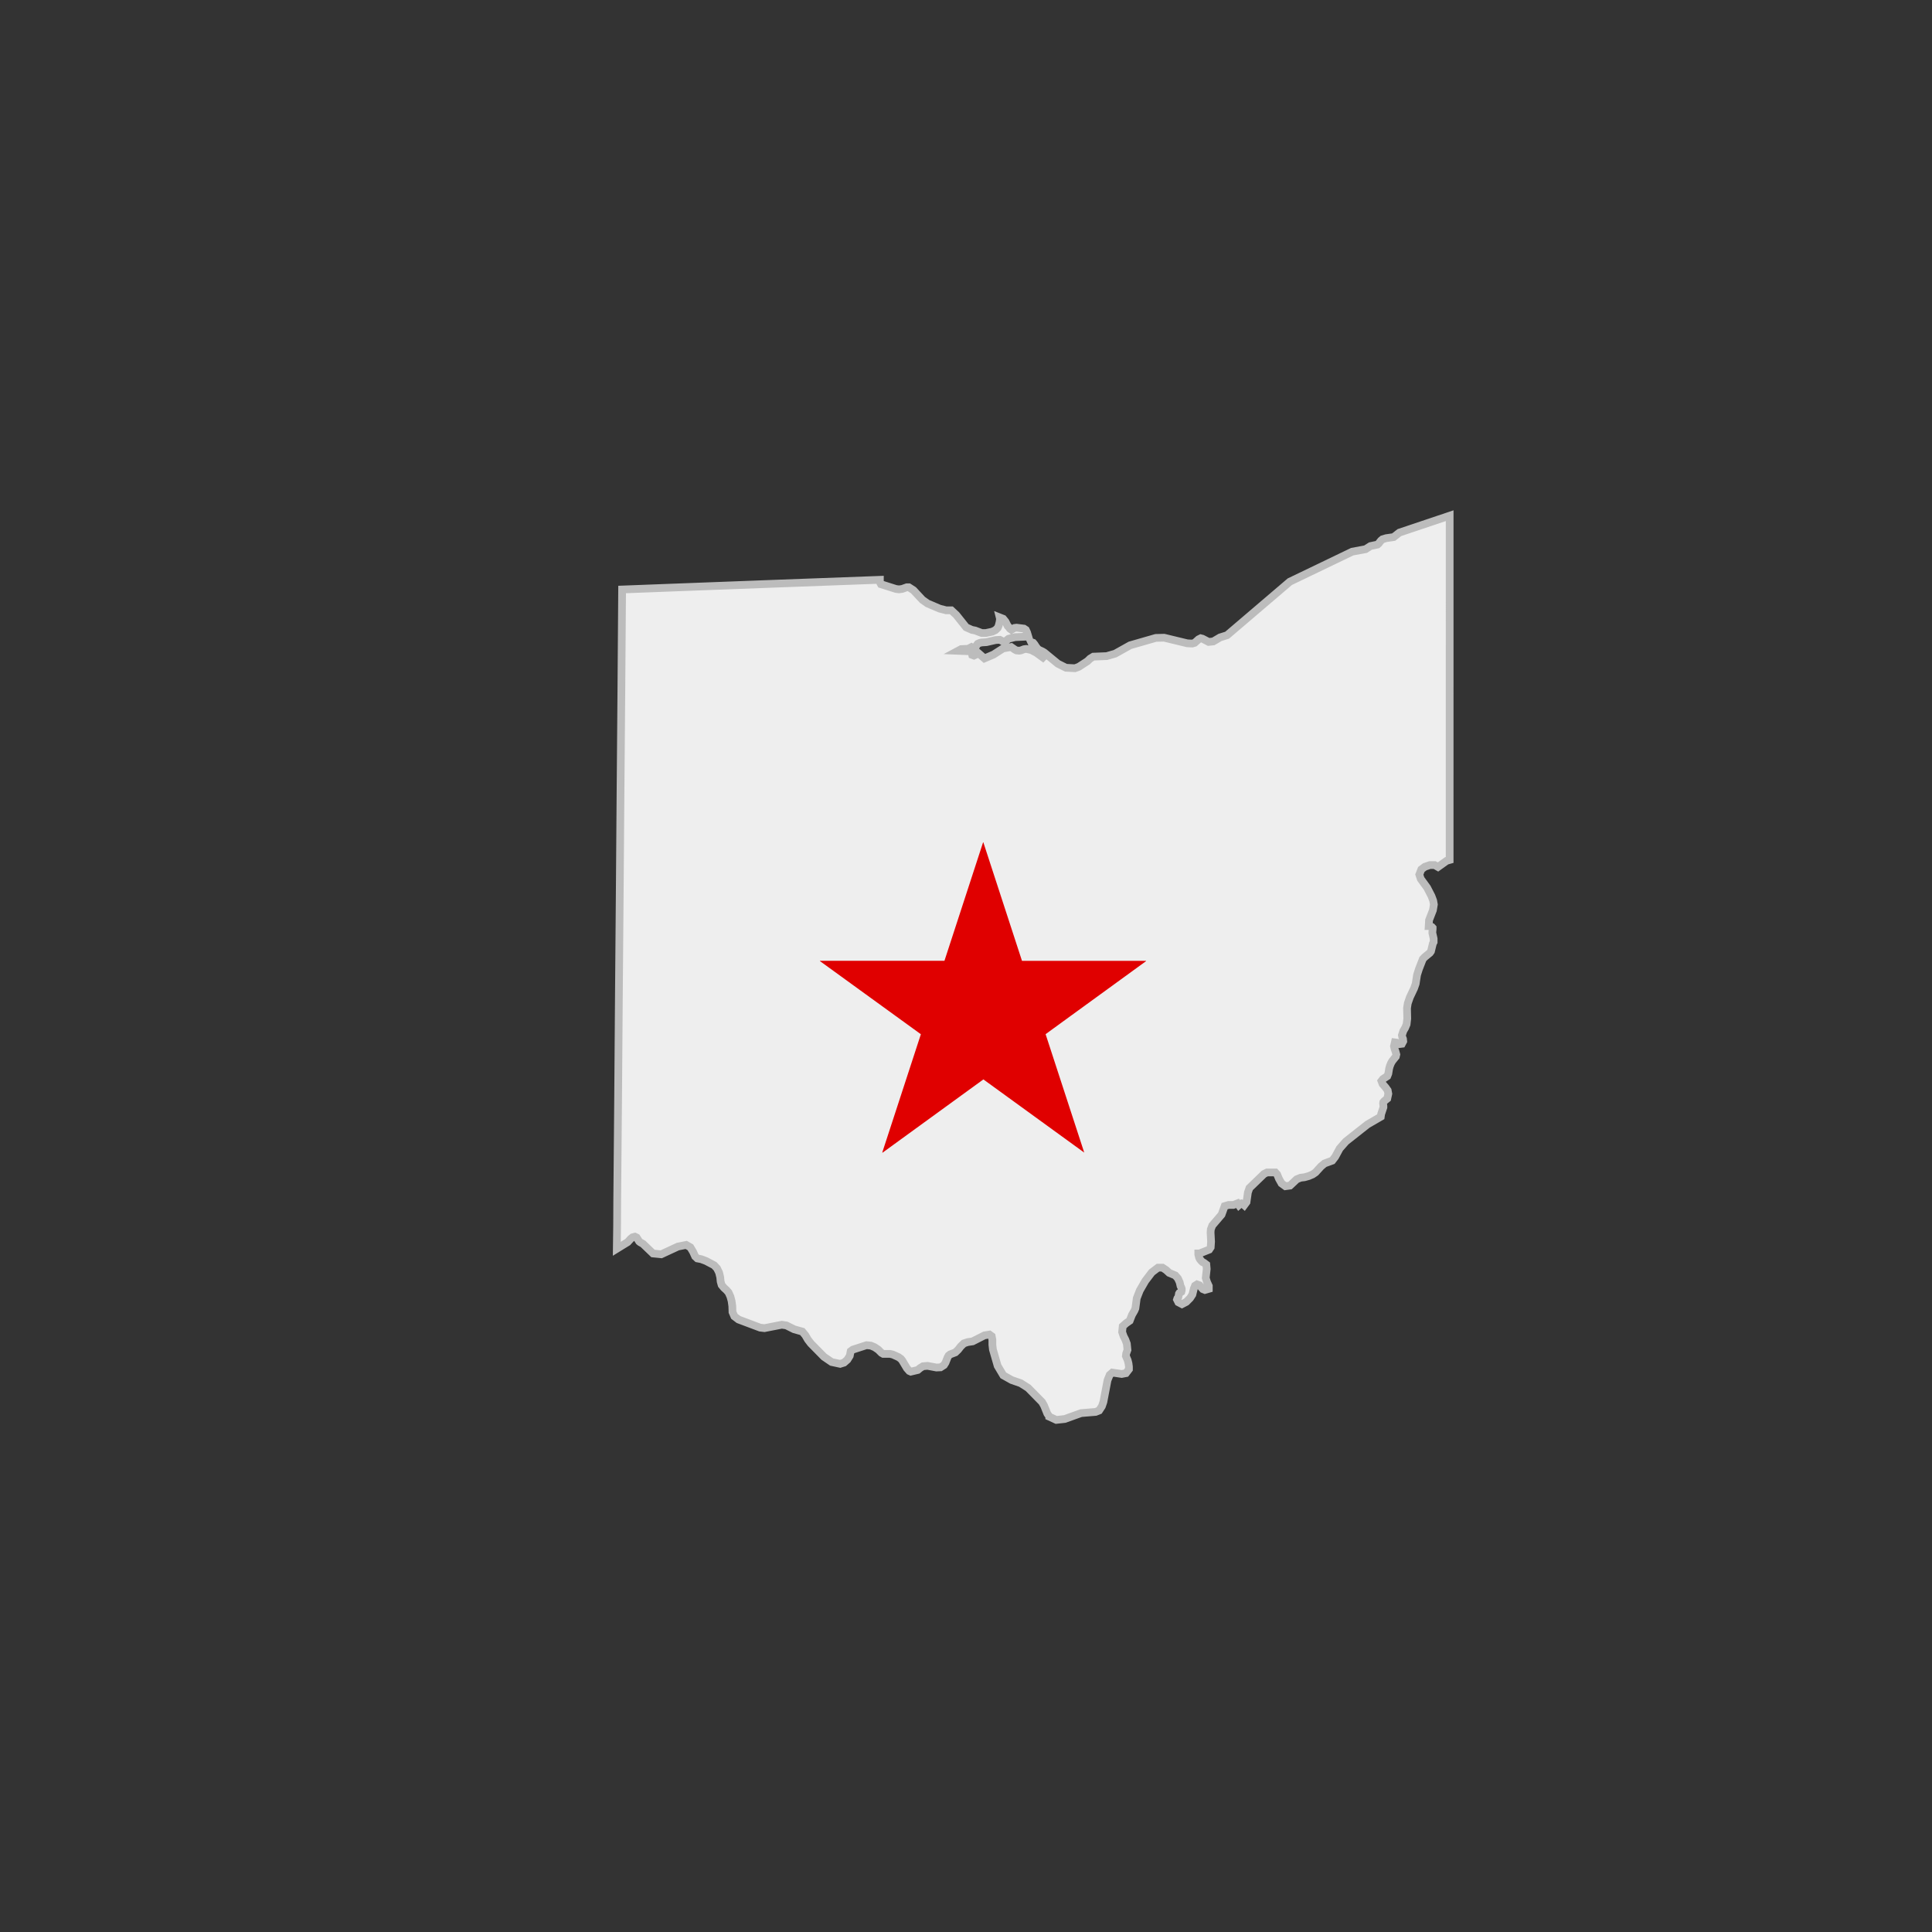 <svg id="Layer_1" data-name="Layer 1" xmlns="http://www.w3.org/2000/svg" viewBox="0 0 500 500"><rect x="0" y="0" width="500" height="500" fill="#333333" stroke="none"/><defs><style>.cls-1{fill:#eee;stroke:#bcbcbc;stroke-width:2px;}.cls-2{fill:#e00000;}</style></defs><title>state_OH</title><path class="cls-1" d="M360.67,139l-1.94.28-.92.28-.41.34-.62.78-.3.26-1.8.38-1.27.81-3.45.64-16.15,7.77-16.23,13.85-1.84.58L314,166l-1.2.13-1.61-.84-.44-.11-.56.28-1,.9-.65.19-1.27-.06-6-1.45-2.14.05L292.48,167l-3.89,2.17-2.17.63-3.46.14-.82.5-.71.68-2.24,1.45-1,.37-2.33-.13-2.09-1.05-3.5-2.87-.48-.29-.88-.41-.36-.25-.46-.61-.36-.56-.35-.42-.53-.19.65,1.44,2.1,1.86,1,1.21-2.41-1.75-1.33-.7-1.26-.28-.59.08-.78.3-.49.08-.68-.07-.38-.19-1-.69-2.08.36-2.48,1.59-2.35,1-1.69-1.48-.45.47-.57.27-.46-.17-.19-.81-.49-.13-3-.12.82-.44,1.8-.08.83-.43.68.49.36-.26.25-.6.38-.5.47-.21.51-.13,1.27-.08,2.35-.54,1.11-.07,1.17.61,1.1-.88,1.68-.42,3.42-.15-.33-1.09-.31-.64-.5-.33-1.91-.24-.52.07-.81.47-.4-.3-.31-.44-.24-.23-.56-1.12-.62-.76-.89-.35.09.36-.12.85-.23.92-.26.6-.63.59-.78.37-1.69.36-1,0-1.75-.66-.83-.16-1.48-.66-2.56-3.21-1.28-1.19h-1.33l-1.7-.44-3.12-1.33-1.32-.93-2.34-2.51-1.17-.75-.56,0-1.18.42-.84.11-.77-.1-3.88-1.23-.28-.52,0-.62-27,1-26.4,1c-4.43.17-8.87.35-13.31.51q-.09,13.44-.2,26.88-.11,13.19-.22,26.36-.1,13-.2,25.95-.09,13.28-.22,26.55t-.2,26.45q-.11,13.15-.23,26.3,0,6.07-.1,12.13l2.81-1.73.8-.87.48-.38.6-.15.45.22.63,1,.27.22.74.42L169,324.4l2.13.21,4.31-2,2.15-.43,1.08.62.71,1.19.53,1.17.56.52,1,.19,1.23.46,2.11,1.11.76.81.53,1.09.29,1.19.11,1.12.25.89.59.72.68.62.53.61.48,1.06.31,1.15.18,1.31.05,1.54.48,1.11,1.09.83,5.59,2.1,1.11.13,4.49-.88,1.18.17,2,1,2.13.6.78.94.67,1.14.77,1,3.38,3.44,2,1.36,2.19.47,1-.31.87-.76.62-1,.24-1.2.56-.41,3.53-1.15,1.12.11,1,.42.95.65.82.82.46.26,1.78,0,.71.17,1.43.65.64.45.36.45,1.2,2,.62.7.38.17,1.8-.43.61-.51.75-.46,1.18-.1,2.29.43,1.06-.05.89-.57.4-.64.53-1.34.27-.49.4-.31,1.34-.51.71-.68.7-.89.8-.77,1-.33,1.27-.19,3.05-1.55,1.3-.21.59.43.17.93v1.27l.14,1.24,1.22,4.23,1.46,2.45,2.19,1.23,2.33.81,1.92,1.22,3.61,3.68.51.9.83,2.06.51.75v.05l1.82.84,2.19-.24,4.23-1.52,3.76-.31.9-.36.72-1.1.39-1.13,1.07-5.61.56-1.38.69-.6,2.41.36,1.11-.21.77-1,0-.65-.11-.86-.21-.82-.47-1.11.08-.65.33-.91-.16-1.62-.39-1.05-.45-.88-.38-1.1.15-1.49.86-.77.95-.66.57-1.48.65-1.13.25-.59.35-2.62.78-2,1.43-2.48,1.69-2.22,1.6-1.21,1.18,0,.94.62.78.72,1.57.66.68.77.46,1,.23,1,.18.34.12.34,0,.43-.1.38-.25.17-.24.11-.12.18-.15.85-.26.37-.1.31.35.7.94.49,1.1-.57,1-1,.59-.91.38-1.54.31-.76.52-.33.62.22.88,1,.54.22,1-.29,0-.75-.46-1-.33-1.07.25-2.32-.1-1.14-.65-.49-.31-.14-.37-.35-.34-.43-.2-.39-.21-.85v-.22l.3,0,2.51-1,.4-.6.1-1.47-.13-2.39.06-.79.38-1,2.41-2.82.79-2.19,1-.3,1.25,0,1.09-.42.34.48.4-.35.29-.11.31.11.39.35.59-.8.36-2.5.4-1.15,3.77-3.64.8-.39,2.13,0,.47.51.47,1.14.67,1.2,1,.72,1.18-.16,1.75-1.64,1-.4,1-.12,1.11-.31,1-.43.75-.51,1.43-1.57.9-.75,2-.74.77-1,1.15-2.13,1.61-1.83,5.58-4.4,3.45-2,.09-.66.59-1.78,0-.31-.08-.73.05-.28.22-.27.81-.66.27-1.25-.16-.86-.53-.75-.79-.91-.3-.78.42-.54,1.09-.71.27-.67.21-1.29.18-.66.31-.75.32-.56.93-1.15.12-.54-.19-.7-.26-.75-.16-.68.23-1,.53.07.66.37.64-.08.34-.64-.06-.61-.21-.54-.07-.43.37-1.12.46-.78.38-.91.17-1.48-.06-2.7.19-1.25.55-1.59,1.08-2.28.42-1.19.36-2.32.48-1.5,1-2.57.48-.51,1.36-1.12.28-.4.49-2,.2-.38,0-.88-.33-1.46,0-.32.07-.71,0-.31-.22-.24-.34-.15-.33-.07h-.13l.09-1.53,1-2.57.25-1.48-.18-1-.44-1.17-1.13-2.19-1.65-2.26-.37-1.13.52-1.33.91-.68,1.29-.44,1.26,0,.85.49,2.24-1.6.78-.22V133.46l-13,4.37Z"/><g id="UtNVxE.tif"><path class="cls-2" d="M228.32,298.29q5-15.3,10-30.63L212.2,248.73l0-.07h32.22l10-30.66h.07l10,30.67H296.6l0,.07-6.48,4.71-6.52,4.74-6.5,4.72-6.5,4.73q5,15.35,10,30.65l0,0-26.1-18.94-26.07,18.94Z"/></g></svg>